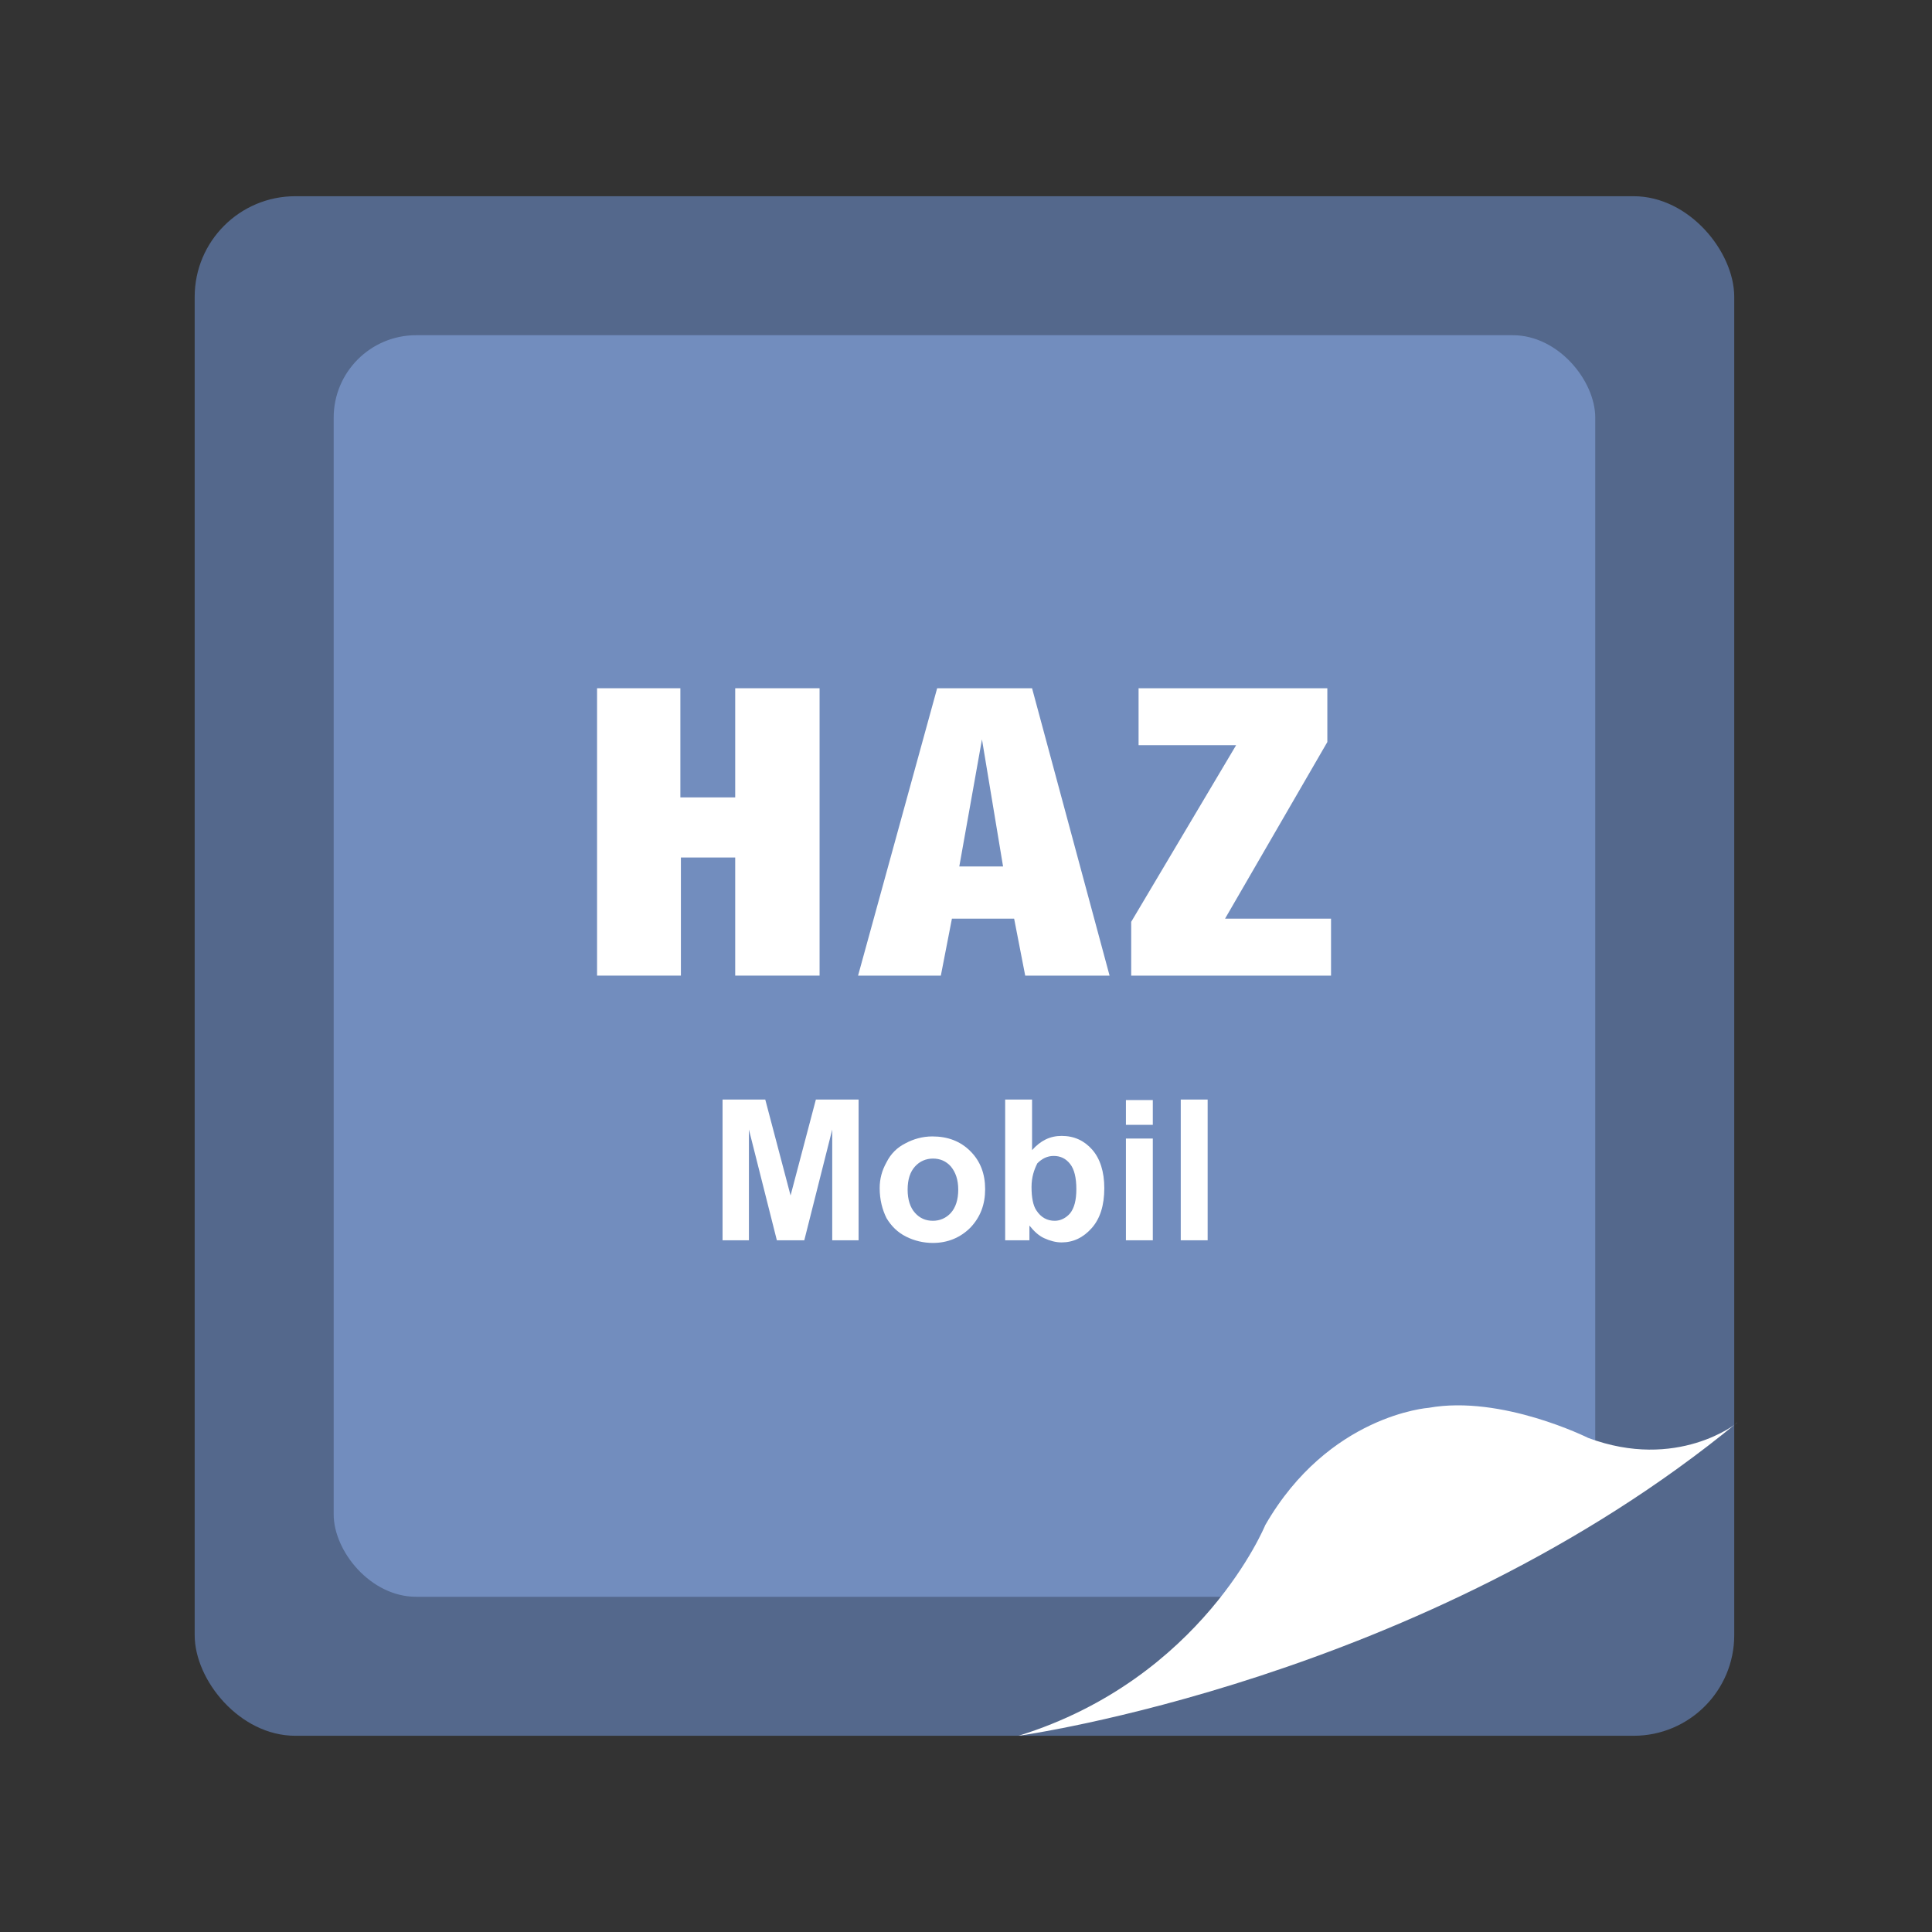 <?xml version="1.0" encoding="UTF-8" standalone="no"?>
<svg
   xmlns:dc="http://purl.org/dc/elements/1.1/"
   xmlns:cc="http://creativecommons.org/ns#"
   xmlns:rdf="http://www.w3.org/1999/02/22-rdf-syntax-ns#"
   xmlns:svg="http://www.w3.org/2000/svg"
   xmlns="http://www.w3.org/2000/svg"
   xmlns:sodipodi="http://sodipodi.sourceforge.net/DTD/sodipodi-0.dtd"
   xmlns:inkscape="http://www.inkscape.org/namespaces/inkscape"
   inkscape:export-ydpi="96"
   inkscape:export-xdpi="96"
   inkscape:export-filename="/home/jphilippe/inkscape/icônes/delta-github/idées/haz_mobil_zeitung_hannover.png"
   inkscape:version="1.0 (4035a4fb49, 2020-05-01)"
   sodipodi:docname="haz_mobil_zeitung_hannover.svg"
   xml:space="preserve"
   style="enable-background:new 0 0 192 192;"
   viewBox="0 0 192 192"
   y="0px"
   x="0px"
   id="Layer_1"
   version="1.1"><rect x="0" y="0" width="192" height="192" fill="#333333" stroke="none"/><defs
   id="defs35">
	
	
	
	
	
</defs><sodipodi:namedview
   inkscape:current-layer="Layer_1"
   inkscape:window-maximized="1"
   inkscape:window-y="0"
   inkscape:window-x="36"
   inkscape:cy="-58.126515"
   inkscape:cx="308.61438"
   inkscape:zoom="0.81022652"
   inkscape:snap-nodes="false"
   inkscape:snap-midpoints="true"
   inkscape:snap-smooth-nodes="true"
   inkscape:snap-intersection-paths="true"
   inkscape:object-paths="true"
   showgrid="false"
   id="namedview33"
   inkscape:window-height="1052"
   inkscape:window-width="1884"
   inkscape:pageshadow="2"
   inkscape:pageopacity="0"
   guidetolerance="10"
   gridtolerance="10"
   objecttolerance="10"
   borderopacity="1"
   bordercolor="#666666"
   pagecolor="#ffffff" />
<style
   id="style2"
   type="text/css">
	.st0{fill:#728DBE;}
	.st1{fill:#FFFFFF;}
	.st2{fill:#54688C;}
</style>

<g
   id="g1036"><rect
     style="fill:#54688c;fill-opacity:1;fill-rule:evenodd;stroke:none"
     width="153"
     height="153"
     x="19.347"
     y="19.5"
     rx="10"
     id="rect875" /><rect
     id="rect977"
     rx="8.194"
     y="33.313"
     x="33.16"
     height="125.374"
     width="125.374"
     style="fill:#728dbe;fill-opacity:1;fill-rule:evenodd;stroke:none;stroke-width:0.819" /><g
     id="g947"
     transform="matrix(0.524,0,0,0.524,45.397,46.756)"><g
       id="g923">
		<path
   id="path917"
   d="M 26.6,41.3 H 42.4 V 62 H 52.8 V 41.3 h 16 v 54.5 h -16 V 73.4 H 42.5 V 95.8 H 26.6 Z"
   class="st1" />
		<path
   id="path919"
   d="m 91.1,41.3 h 18 l 14.7,54.5 h -16 L 105.7,85 H 93.9 L 91.8,95.8 H 76.1 Z m 12.5,33.8 -4,-24.1 -4.3,24.1 z"
   class="st1" />
		<path
   id="path921"
   d="M 127.9,85.6 147.8,52.1 H 129.3 V 41.3 h 35.8 V 51.5 L 145.7,85 h 20.1 v 10.8 h -37.9 z"
   class="st1" />
	</g><g
       id="g935">
		<path
   id="path925"
   d="m 50.4,146 v -26.7 h 8.1 l 4.8,18.2 4.8,-18.2 h 8.1 V 146 h -5 v -21 l -5.3,21 h -5.2 l -5.3,-21 v 21 z"
   class="st1" />
		<path
   id="path927"
   d="m 80.2,136.1 c 0,-1.7 0.4,-3.3 1.3,-4.9 0.8,-1.6 2,-2.8 3.6,-3.6 1.5,-0.8 3.2,-1.3 5.1,-1.3 2.9,0 5.3,0.9 7.2,2.8 1.9,1.9 2.8,4.3 2.8,7.2 0,2.9 -0.9,5.3 -2.8,7.3 -1.9,1.9 -4.3,2.9 -7.1,2.9 -1.8,0 -3.5,-0.4 -5.1,-1.2 -1.6,-0.8 -2.8,-2 -3.7,-3.5 -0.8,-1.6 -1.3,-3.5 -1.3,-5.7 z m 5.3,0.3 c 0,1.9 0.5,3.4 1.4,4.4 0.9,1 2,1.5 3.4,1.5 1.3,0 2.5,-0.5 3.4,-1.5 0.9,-1 1.4,-2.5 1.4,-4.4 0,-1.9 -0.5,-3.3 -1.4,-4.4 -0.9,-1 -2,-1.5 -3.4,-1.5 -1.3,0 -2.5,0.5 -3.4,1.5 -0.9,1 -1.4,2.4 -1.4,4.4 z"
   class="st1" />
		<path
   id="path929"
   d="m 104,146 v -26.7 h 5.1 v 9.6 c 1.6,-1.8 3.4,-2.7 5.6,-2.7 2.4,0 4.3,0.9 5.8,2.6 1.5,1.7 2.3,4.2 2.3,7.3 0,3.3 -0.8,5.8 -2.4,7.6 -1.6,1.8 -3.5,2.7 -5.7,2.7 -1.1,0 -2.2,-0.3 -3.3,-0.8 -1.1,-0.5 -2,-1.4 -2.8,-2.4 v 2.8 z m 5,-10.1 c 0,2 0.3,3.5 0.9,4.4 0.9,1.4 2.1,2 3.5,2 1.1,0 2.1,-0.5 2.9,-1.4 0.8,-1 1.2,-2.5 1.2,-4.6 0,-2.2 -0.4,-3.8 -1.2,-4.8 -0.8,-1 -1.8,-1.5 -3.1,-1.5 -1.2,0 -2.2,0.5 -3.1,1.4 -0.6,1.2 -1.1,2.6 -1.1,4.5 z"
   class="st1" />
		<path
   id="path931"
   d="m 126.9,124.1 v -4.7 h 5.1 v 4.7 z m 0,21.9 V 126.7 H 132 V 146 Z"
   class="st1" />
		<path
   id="path933"
   d="m 137.3,146 v -26.7 h 5.1 V 146 Z"
   class="st1" />
	</g></g><rect
     style="fill:#54688c;fill-opacity:1;stroke:none;stroke-width:37.788;stroke-linecap:round;stroke-linejoin:round;stroke-opacity:1"
     id="rect981"
     width="26.753"
     height="12.773"
     x="40.319"
     y="207.085"
     rx="6.386"
     ry="6.386"
     transform="rotate(-30)" /><path
     class="st1"
     d="m 157.83,142.898 c 0,0 -8.594,-4.295 -15.848,-2.991 0,0 -9.935,0.69 -16.243,11.657 0,0 -6.229,15.261 -24.521,20.936 0,0 40.291,-5.522 71.436,-31.136 0,0.077 -5.992,4.831 -14.823,1.534 z"
     id="path979"
     style="stroke-width:0.778" /></g></svg>
